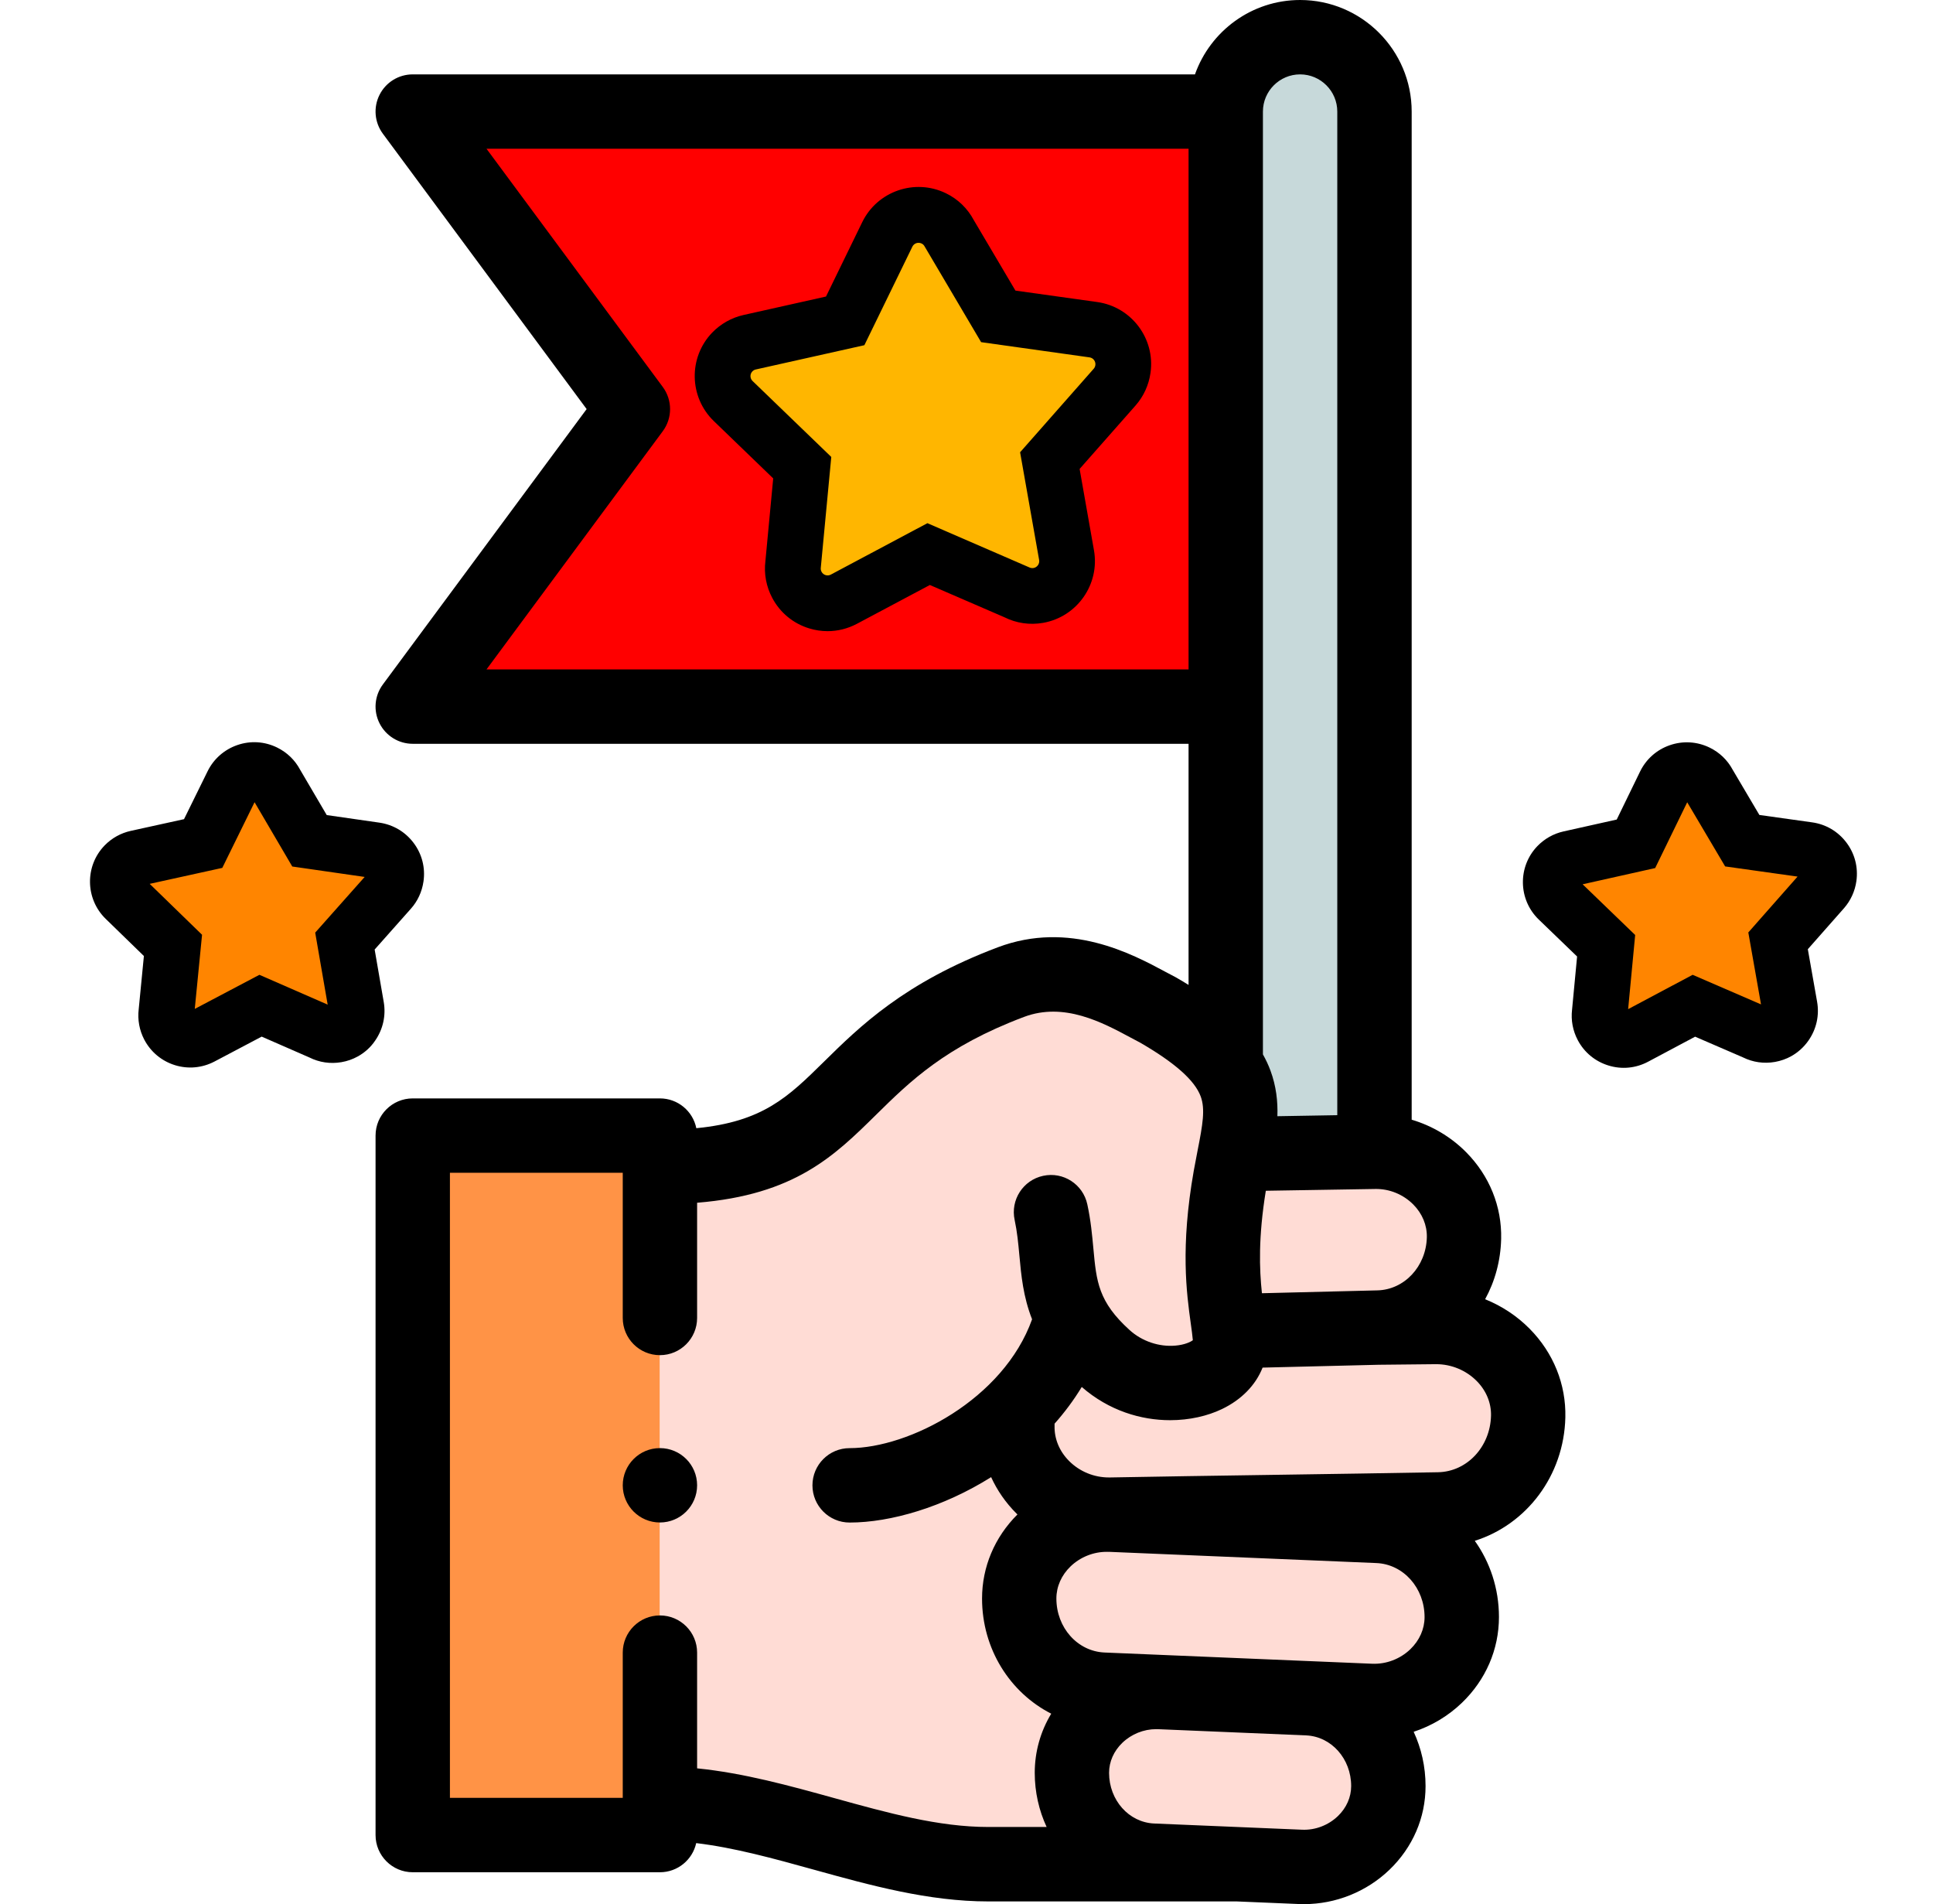 <svg width="66" height="65" viewBox="0 0 66 65" fill="none" xmlns="http://www.w3.org/2000/svg">
<g clip-path="url(#clip0)">
<path fill-rule="evenodd" clip-rule="evenodd" d="M39.593 57.761L44.647 57.973C46.247 58.041 47.405 59.405 47.405 60.972C47.405 62.556 45.989 63.795 44.406 63.729L42.254 63.639L39.353 63.517C37.754 63.45 36.596 62.085 36.596 60.519C36.597 58.936 38.011 57.697 39.593 57.761Z" fill="#FFDCD5"/>
<path fill-rule="evenodd" clip-rule="evenodd" d="M44.647 57.973L39.593 57.761L37.661 57.68C36.001 57.61 34.798 56.193 34.798 54.567C34.798 52.985 36.158 51.734 37.725 51.703C37.785 51.706 37.848 51.706 37.91 51.706C40.956 51.834 44 51.961 47.045 52.089C48.706 52.159 49.908 53.576 49.908 55.202C49.908 56.846 48.438 58.133 46.795 58.065L44.647 57.973Z" fill="#FFDCD5"/>
<path fill-rule="evenodd" clip-rule="evenodd" d="M14.092 38.765H22.532V62.644H14.092V38.765Z" fill="#FF9346"/>
<path fill-rule="evenodd" clip-rule="evenodd" d="M47.042 45.32L49.004 45.298C50.717 45.281 52.218 46.641 52.177 48.355C52.138 50.049 50.852 51.496 49.12 51.528C45.945 51.587 41.085 51.646 37.91 51.706C37.848 51.703 37.786 51.702 37.725 51.703C36.158 51.733 34.798 52.985 34.798 54.567C34.798 56.192 35.999 57.61 37.661 57.68L39.593 57.761C38.012 57.697 36.597 58.934 36.597 60.519C36.597 62.084 37.755 63.45 39.355 63.517L42.256 63.639H33.746C30.022 63.639 26.3 61.585 22.577 61.57H22.533V39.838H22.577C29.249 39.813 27.845 36.042 34.517 33.526C36.641 32.725 38.514 33.95 39.544 34.478C42.691 36.295 42.523 37.563 42.163 39.396L46.933 39.318C48.583 39.291 50.028 40.612 49.99 42.261C49.949 43.894 48.71 45.288 47.042 45.32Z" fill="#FFDCD5"/>
<path fill-rule="evenodd" clip-rule="evenodd" d="M41.852 24.121V3.809H14.092L21.609 13.965L14.092 24.121H41.852Z" fill="#FF0000"/>
<path fill-rule="evenodd" clip-rule="evenodd" d="M42.169 39.357H44.635L46.93 39.319V3.809C46.93 2.412 45.787 1.27 44.391 1.27C42.994 1.27 41.852 2.412 41.852 3.809V24.121V36.356C42.527 37.318 42.389 38.232 42.169 39.357Z" fill="#C7D9DA"/>
<path d="M53.447 48.384C53.473 47.256 53.04 46.182 52.228 45.36C51.794 44.921 51.274 44.58 50.708 44.352C51.042 43.743 51.237 43.041 51.255 42.292C51.281 41.186 50.855 40.134 50.057 39.33C49.539 38.808 48.895 38.429 48.2 38.223V3.809C48.2 1.709 46.491 0 44.391 0C42.736 0 41.325 1.061 40.801 2.539H14.092C13.612 2.539 13.174 2.809 12.959 3.237C12.743 3.665 12.787 4.178 13.072 4.564L20.03 13.965L13.072 23.366C12.786 23.752 12.743 24.265 12.959 24.692C13.174 25.12 13.612 25.391 14.092 25.391H40.582V33.622C40.452 33.541 40.317 33.461 40.176 33.379C40.158 33.368 40.139 33.358 40.12 33.348C40.023 33.297 39.916 33.24 39.803 33.181C38.654 32.563 36.515 31.415 34.066 32.339C30.875 33.542 29.352 35.043 28.127 36.249C26.911 37.446 26.05 38.293 23.775 38.513C23.658 37.932 23.145 37.496 22.531 37.496H14.092C13.392 37.496 12.823 38.064 12.823 38.765V62.644C12.823 63.344 13.392 63.913 14.092 63.913H22.532C23.139 63.913 23.645 63.487 23.771 62.918C25.074 63.074 26.407 63.442 27.799 63.828C29.719 64.36 31.703 64.909 33.745 64.909H42.23L44.354 64.998C44.411 65 44.47 65.001 44.527 65.001C45.605 65.001 46.657 64.58 47.439 63.83C48.236 63.065 48.674 62.051 48.674 60.972C48.674 60.308 48.528 59.679 48.268 59.118C48.877 58.918 49.442 58.583 49.912 58.132C50.73 57.347 51.18 56.306 51.18 55.2C51.18 54.227 50.874 53.327 50.355 52.599C52.116 52.044 53.401 50.381 53.447 48.384ZM48.718 42.233C48.695 43.235 47.948 44.032 47.019 44.05C47.018 44.05 47.016 44.05 47.015 44.05C47.014 44.05 47.013 44.05 47.011 44.05L43.087 44.147C42.999 43.324 42.961 42.24 43.22 40.649L46.952 40.588C47.438 40.578 47.913 40.773 48.257 41.12C48.563 41.429 48.726 41.825 48.718 42.233ZM44.391 2.539C45.09 2.539 45.66 3.109 45.66 3.809V38.069L43.615 38.104C43.632 37.597 43.575 37.079 43.379 36.548C43.309 36.359 43.223 36.175 43.121 35.994V3.809C43.121 3.109 43.691 2.539 44.391 2.539ZM16.611 22.852L22.63 14.72C22.962 14.272 22.962 13.659 22.63 13.21L16.611 5.078H40.582V22.852H16.611ZM28.476 61.379C26.958 60.959 25.398 60.527 23.802 60.366V56.415C23.802 55.715 23.233 55.146 22.532 55.146C21.831 55.146 21.263 55.715 21.263 56.415V61.373H15.362V40.035H21.263V44.991C21.263 45.692 21.831 46.261 22.532 46.261C23.233 46.261 23.802 45.692 23.802 44.991V41.058C27.137 40.788 28.489 39.458 29.909 38.059C31.072 36.914 32.275 35.728 34.962 34.715C36.331 34.199 37.643 34.904 38.602 35.419C38.719 35.482 38.829 35.541 38.932 35.594C40.119 36.282 40.794 36.882 40.996 37.428C41.157 37.864 41.065 38.392 40.888 39.287C40.845 39.507 40.801 39.734 40.759 39.97C40.299 42.584 40.515 44.145 40.657 45.178C40.688 45.396 40.714 45.589 40.728 45.751C40.645 45.814 40.441 45.909 40.134 45.935C39.574 45.985 38.99 45.786 38.571 45.406C37.5 44.436 37.436 43.752 37.332 42.618C37.29 42.171 37.245 41.663 37.125 41.112C36.978 40.427 36.303 39.99 35.617 40.139C34.932 40.286 34.496 40.961 34.644 41.647C34.73 42.049 34.767 42.439 34.805 42.852C34.868 43.535 34.935 44.264 35.239 45.037C34.261 47.773 31.032 49.435 29.009 49.435C28.308 49.435 27.74 50.004 27.74 50.705C27.74 51.406 28.308 51.975 29.009 51.975C30.412 51.975 32.214 51.447 33.841 50.425C34.048 50.878 34.337 51.298 34.706 51.666C34.717 51.678 34.728 51.688 34.74 51.698C33.961 52.475 33.531 53.49 33.531 54.568C33.531 56.292 34.486 57.783 35.893 58.5C35.526 59.108 35.33 59.799 35.33 60.519C35.33 61.181 35.476 61.808 35.736 62.368H33.747C32.047 62.368 30.313 61.888 28.476 61.379ZM45.681 61.996C45.353 62.31 44.908 62.48 44.459 62.461L39.408 62.249C38.545 62.212 37.868 61.453 37.868 60.519C37.868 60.139 38.029 59.776 38.321 59.494C38.632 59.196 39.05 59.028 39.475 59.028C39.497 59.028 39.519 59.028 39.54 59.029L44.594 59.241C45.457 59.278 46.134 60.037 46.134 60.971C46.134 61.351 45.973 61.715 45.681 61.996ZM48.154 56.3C47.805 56.635 47.329 56.815 46.85 56.795L44.707 56.705C44.705 56.705 44.703 56.705 44.701 56.705L39.647 56.493L37.715 56.412C36.791 56.373 36.069 55.564 36.069 54.568C36.069 54.161 36.242 53.771 36.555 53.47C36.892 53.148 37.346 52.969 37.808 52.975C37.824 52.975 37.839 52.976 37.854 52.976C37.865 52.976 37.877 52.976 37.89 52.976L46.995 53.358C47.918 53.397 48.64 54.208 48.64 55.203C48.64 55.609 48.467 55.999 48.154 56.3ZM49.097 50.258C47.508 50.287 45.461 50.318 43.482 50.347C41.515 50.376 39.483 50.406 37.899 50.436C37.888 50.436 37.878 50.436 37.868 50.436C37.36 50.438 36.864 50.237 36.502 49.873C36.172 49.542 35.997 49.118 36.007 48.679C36.007 48.669 36.007 48.66 36.007 48.65V48.6C36.35 48.214 36.662 47.797 36.935 47.347C37.865 48.158 38.96 48.481 39.953 48.481C40.614 48.481 41.231 48.337 41.721 48.102C42.395 47.779 42.875 47.279 43.11 46.686L47.068 46.589L49.018 46.569H49.039C49.557 46.569 50.059 46.778 50.422 47.145C50.746 47.473 50.919 47.893 50.909 48.326C50.883 49.391 50.089 50.24 49.097 50.258Z" fill="black"/>
<path d="M22.532 49.434C21.831 49.434 21.263 50.003 21.263 50.704C21.263 51.404 21.831 51.973 22.532 51.973C23.233 51.973 23.802 51.404 23.802 50.704V50.703C23.802 50.002 23.233 49.434 22.532 49.434Z" fill="black"/>
<path fill-rule="evenodd" clip-rule="evenodd" d="M61.744 29.014L59.488 28.698L58.332 26.74C58.253 26.587 58.125 26.456 57.957 26.373C57.547 26.175 57.054 26.347 56.855 26.757L55.857 28.803L53.591 29.31C53.44 29.344 53.295 29.421 53.18 29.541C52.865 29.867 52.874 30.387 53.2 30.702L54.839 32.283L54.623 34.569C54.602 34.733 54.63 34.903 54.712 35.061C54.925 35.462 55.423 35.615 55.824 35.402L57.835 34.332L59.913 35.231C60.07 35.312 60.252 35.345 60.438 35.312C60.886 35.233 61.185 34.804 61.105 34.356L60.709 32.115L62.246 30.372C62.348 30.256 62.418 30.108 62.442 29.942C62.508 29.494 62.195 29.077 61.744 29.014Z" fill="#FF8500"/>
<path d="M61.16 36.055C60.99 36.15 60.802 36.216 60.605 36.251C60.228 36.317 59.851 36.264 59.51 36.095L57.878 35.389L56.272 36.244C55.852 36.467 55.372 36.513 54.919 36.373C54.466 36.234 54.094 35.928 53.872 35.509C53.702 35.188 53.634 34.828 53.676 34.469L53.848 32.652L52.539 31.39C51.835 30.71 51.815 29.585 52.494 28.882C52.737 28.632 53.043 28.459 53.382 28.383L55.201 27.977L55.997 26.341C56.203 25.916 56.564 25.595 57.011 25.44C57.459 25.284 57.942 25.312 58.37 25.519C58.71 25.684 58.983 25.945 59.161 26.278L60.072 27.82L61.875 28.073C62.345 28.139 62.76 28.385 63.045 28.764C63.331 29.143 63.45 29.61 63.384 30.079C63.335 30.425 63.188 30.745 62.959 31.006L61.726 32.403L62.042 34.192C62.125 34.659 62.021 35.13 61.749 35.52C61.594 35.743 61.392 35.925 61.16 36.055ZM55.591 34.449L57.793 33.277L60.128 34.287L59.694 31.831L61.376 29.924L58.903 29.577L57.608 27.387L56.514 29.633L54.037 30.187L55.831 31.918L55.591 34.449Z" fill="black"/>
<path fill-rule="evenodd" clip-rule="evenodd" d="M37.333 11.255L34.086 10.8L32.42 7.981C32.307 7.759 32.123 7.571 31.881 7.454C31.291 7.169 30.581 7.415 30.295 8.005L28.859 10.952L25.597 11.681C25.378 11.73 25.171 11.841 25.005 12.013C24.55 12.483 24.564 13.232 25.034 13.687L27.393 15.963L27.082 19.255C27.052 19.49 27.091 19.736 27.21 19.962C27.517 20.54 28.235 20.76 28.812 20.453L31.708 18.912L34.699 20.207C34.924 20.324 35.187 20.371 35.455 20.324C36.101 20.209 36.531 19.594 36.417 18.948L35.847 15.722L38.06 13.213C38.208 13.046 38.308 12.832 38.343 12.594C38.433 11.947 37.981 11.347 37.333 11.255Z" fill="#FFB600"/>
<path d="M28.258 21.546C28.047 21.546 27.836 21.515 27.628 21.451C27.082 21.284 26.634 20.914 26.367 20.41C26.162 20.022 26.08 19.588 26.134 19.153L26.4 16.331L24.372 14.374C23.525 13.555 23.501 12.2 24.318 11.353C24.61 11.053 24.98 10.844 25.387 10.753L28.203 10.123L29.438 7.588C29.951 6.528 31.233 6.082 32.295 6.596C32.707 6.796 33.037 7.114 33.251 7.518L34.671 9.92L37.467 10.311C38.633 10.476 39.449 11.56 39.283 12.727C39.224 13.145 39.047 13.531 38.772 13.843L36.862 16.008L37.352 18.783C37.558 19.944 36.78 21.056 35.618 21.262C35.161 21.342 34.703 21.276 34.292 21.07L31.749 19.97L29.258 21.295C28.944 21.461 28.603 21.546 28.258 21.546ZM31.363 8.289C31.275 8.289 31.192 8.338 31.151 8.422L29.513 11.784L25.804 12.613C25.759 12.623 25.721 12.645 25.688 12.679C25.601 12.77 25.603 12.916 25.694 13.005L28.383 15.599L28.025 19.381C28.019 19.429 28.028 19.475 28.051 19.519C28.11 19.632 28.253 19.676 28.366 19.616L31.665 17.86L35.14 19.367C35.187 19.391 35.236 19.398 35.29 19.39C35.416 19.367 35.502 19.245 35.48 19.117L34.83 15.439L37.345 12.586C37.365 12.563 37.391 12.524 37.4 12.463C37.417 12.336 37.328 12.218 37.203 12.2L33.499 11.68L31.572 8.416C31.548 8.37 31.513 8.334 31.466 8.312C31.433 8.296 31.397 8.289 31.363 8.289Z" fill="black"/>
<path fill-rule="evenodd" clip-rule="evenodd" d="M12.823 29.027L10.568 28.703L9.418 26.742C9.339 26.587 9.212 26.456 9.045 26.373C8.636 26.174 8.142 26.343 7.941 26.752L6.937 28.794L4.67 29.293C4.517 29.326 4.374 29.404 4.257 29.523C3.941 29.848 3.947 30.369 4.274 30.686L5.906 32.273L5.682 34.559C5.66 34.723 5.687 34.893 5.769 35.051C5.981 35.453 6.479 35.608 6.88 35.396L8.895 34.332L10.969 35.239C11.124 35.321 11.307 35.354 11.493 35.321C11.942 35.244 12.242 34.817 12.165 34.368L11.777 32.126L13.319 30.389C13.422 30.272 13.493 30.125 13.517 29.96C13.584 29.511 13.273 29.093 12.823 29.027Z" fill="#FF8500"/>
<path d="M12.214 36.065C12.043 36.159 11.857 36.225 11.659 36.259C11.281 36.324 10.904 36.269 10.564 36.099L8.935 35.387L7.326 36.236C6.905 36.457 6.424 36.502 5.972 36.361C5.519 36.22 5.148 35.911 4.927 35.492C4.759 35.171 4.693 34.812 4.736 34.451L4.913 32.635L3.61 31.368C2.908 30.685 2.892 29.56 3.574 28.859C3.818 28.609 4.125 28.439 4.463 28.364L6.283 27.964L7.086 26.333C7.293 25.909 7.656 25.589 8.104 25.434C8.553 25.279 9.034 25.309 9.461 25.518C9.8 25.684 10.073 25.947 10.249 26.279L11.156 27.824L12.957 28.083C13.427 28.152 13.841 28.398 14.125 28.778C14.409 29.157 14.528 29.626 14.459 30.094C14.408 30.441 14.261 30.761 14.03 31.02L12.792 32.414L13.102 34.204C13.183 34.671 13.076 35.142 12.804 35.531C12.65 35.757 12.447 35.937 12.214 36.065ZM6.65 34.441L8.857 33.277L11.188 34.295L10.762 31.837L12.451 29.936L9.979 29.58L8.692 27.385L7.59 29.627L5.111 30.172L6.899 31.91L6.65 34.441Z" fill="black"/>
</g>
<defs>
<clipPath id="clip0">
<rect width="65" height="65" fill="white" transform="translate(0.635)"/>
</clipPath>
</defs>
</svg>
